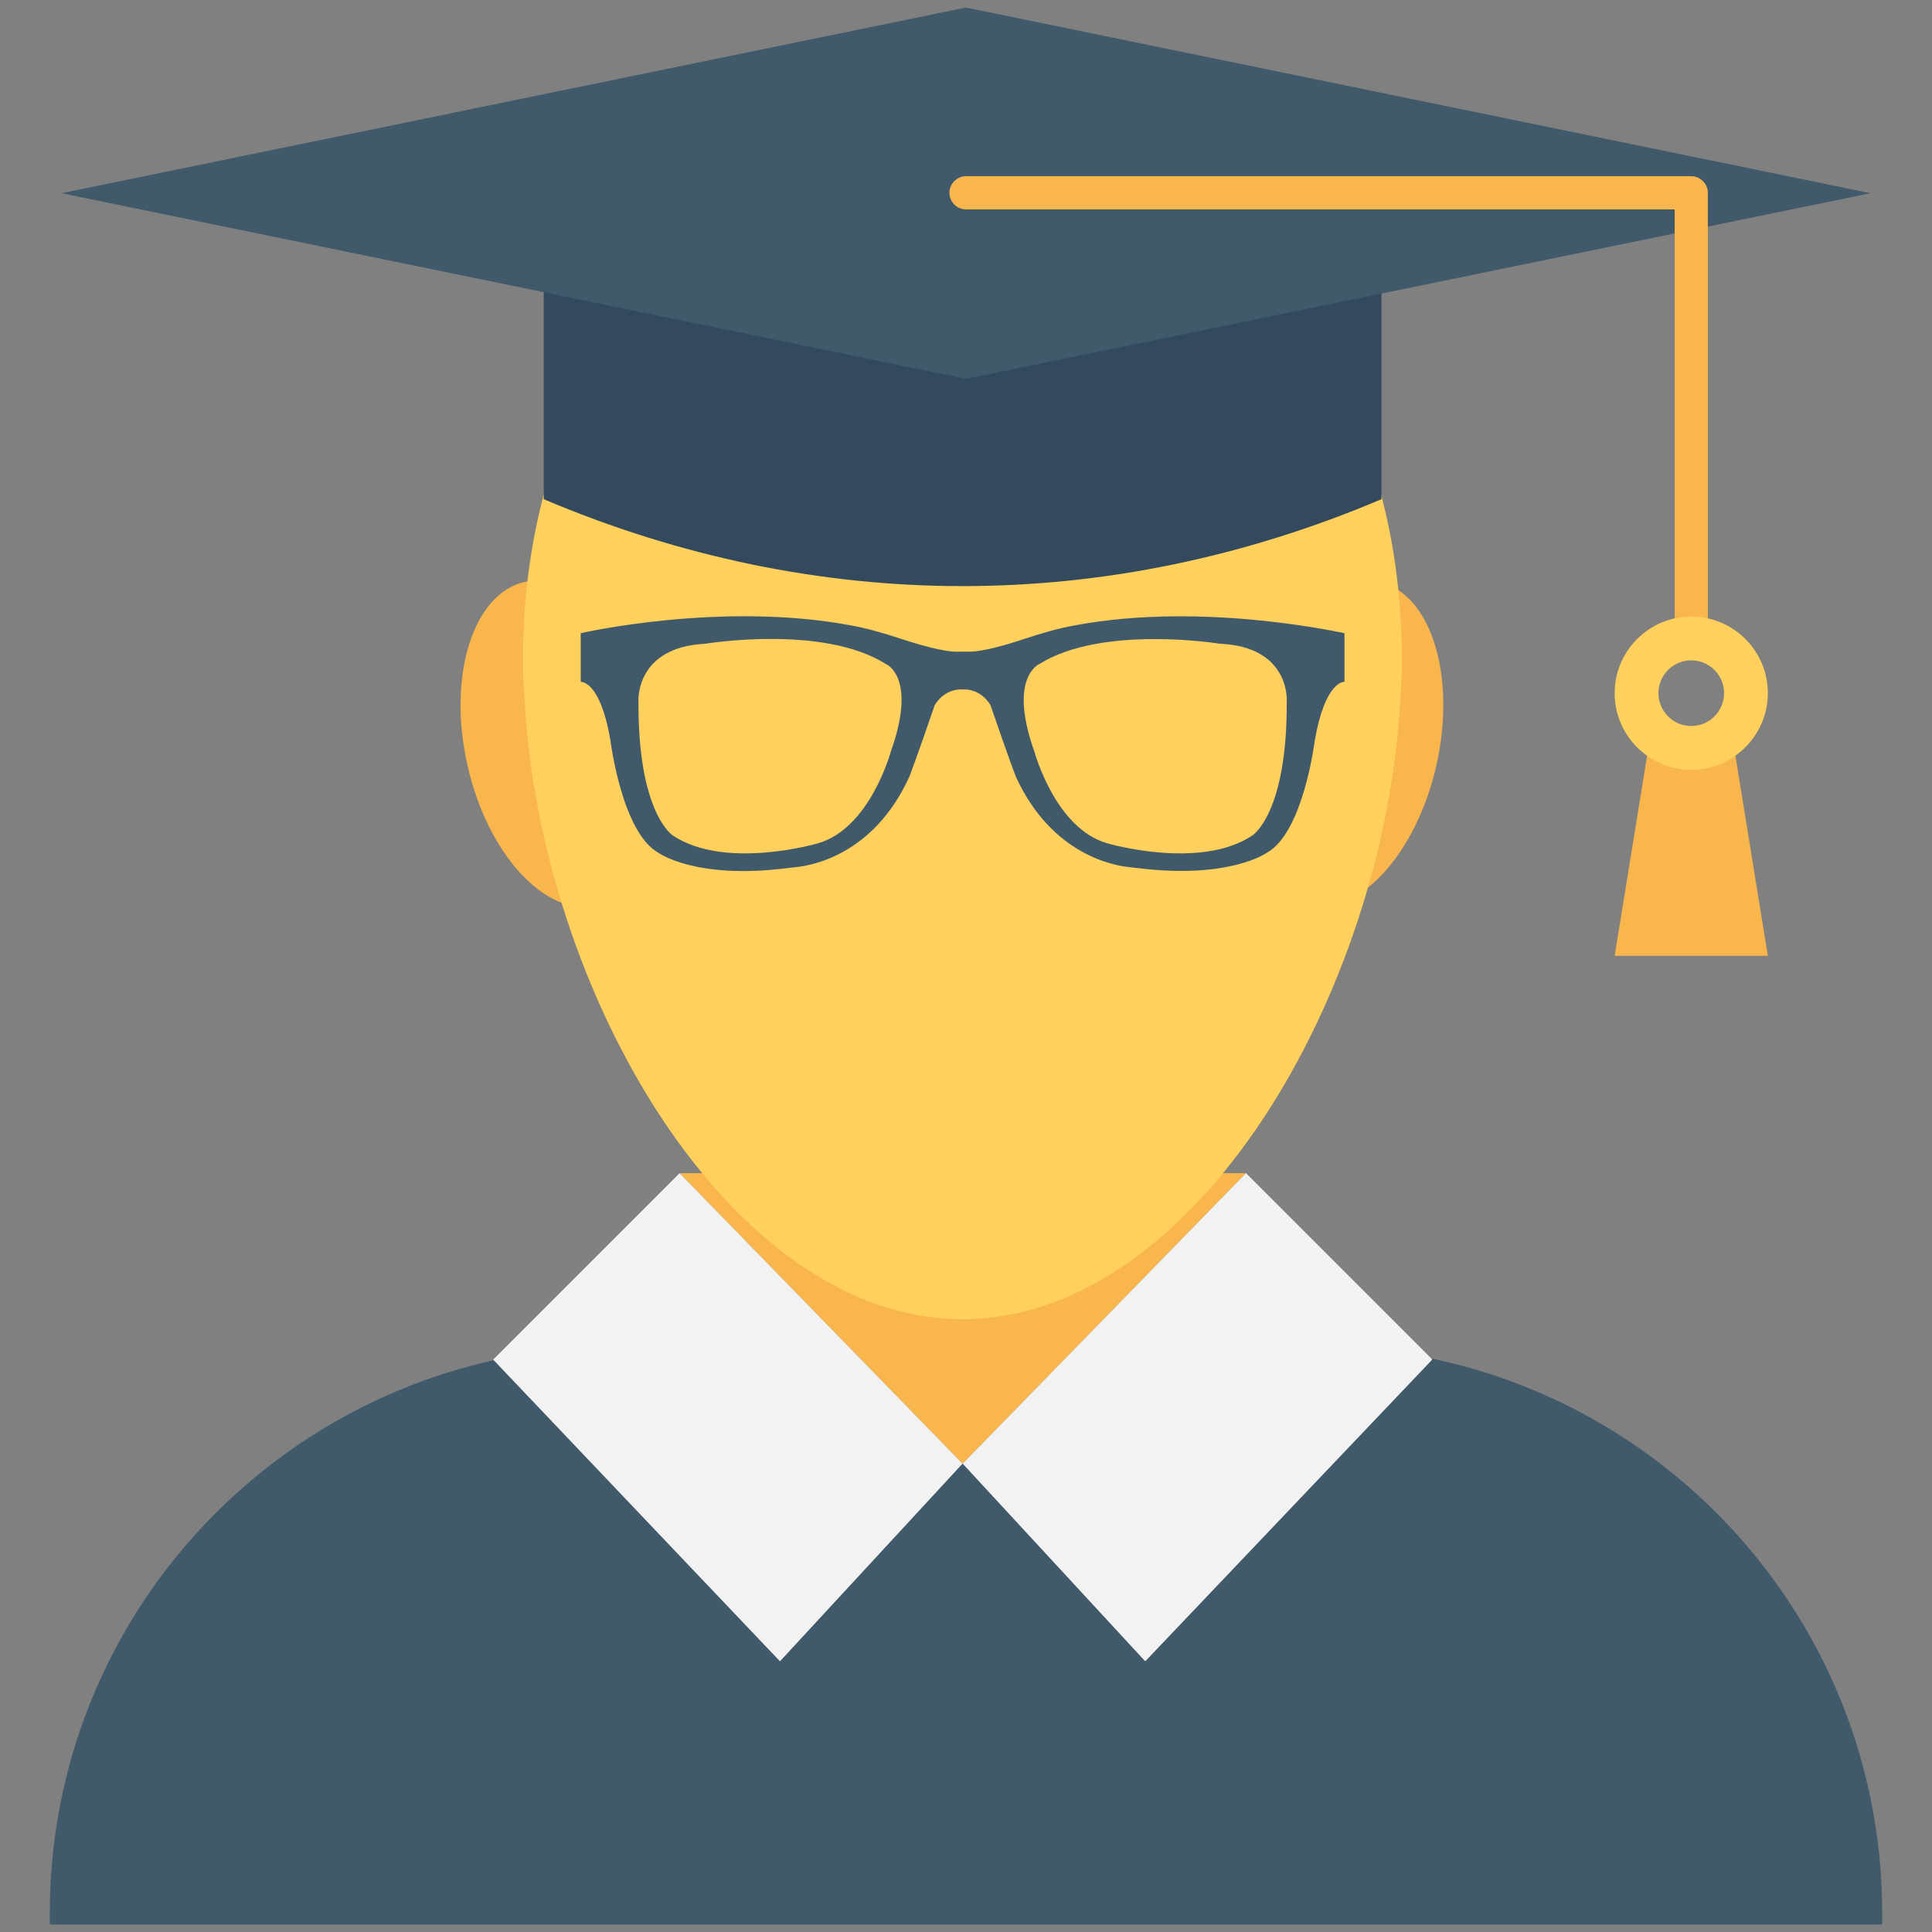 <?xml version="1.0" encoding="utf-8"?>
<!-- Generator: Adobe Illustrator 18.0.0, SVG Export Plug-In . SVG Version: 6.00 Build 0)  -->
<!DOCTYPE svg PUBLIC "-//W3C//DTD SVG 1.1//EN" "http://www.w3.org/Graphics/SVG/1.1/DTD/svg11.dtd">
<svg version="1.1" id="Layer_1" xmlns="http://www.w3.org/2000/svg" xmlns:xlink="http://www.w3.org/1999/xlink" x="0px" y="0px"
	 viewBox="0 0 512 512" enable-background="new 0 0 512 512" xml:space="preserve">
<rect x="0" y="0" width="512" height="512" fill="#808080" stroke="none"/>
<g>
	
		<ellipse transform="matrix(0.976 -0.219 0.219 0.976 -39.55 37.333)" fill="#F8B64C" cx="148.7" cy="197.1" rx="25.5" ry="44"/>
	
		<ellipse transform="matrix(-0.976 -0.219 0.219 -0.976 659.894 467.399)" fill="#F8B64C" cx="355.8" cy="197.1" rx="25.5" ry="44"/>
	<polygon fill="#F8B64C" points="180.1,310.9 330.2,310.9 255.1,387.9 	"/>
	<path fill="#FFD15C" d="M371.5,174.6c0,3.6-0.1,7.1-0.4,10.7c-4.2,78-54.5,164.3-116,164.3c-61.5,0-111.9-86.4-116.1-164.4
		c-0.3-3.6-0.4-7.1-0.4-10.6c0-80.6,52.1-136.4,116.5-136.4C319.4,38.1,371.5,94,371.5,174.6z"/>
	<polygon fill="#F2F2F2" points="130.7,360.3 180.1,310.9 255.1,387.9 206.7,440.3 	"/>
	<g>
		<polygon fill="#F2F2F2" points="379.6,360.3 330.2,310.9 255.1,387.9 303.5,440.3 		"/>
	</g>
	<path fill="#40596B" d="M379.3,360l0.3,0.3l-76.1,80l-48.4-52.4l-48.4,52.4l-75.9-79.8C63.6,375.4,13.2,435.3,13.2,507v3h485.6v-3
		C498.8,434.6,447.5,374.2,379.3,360z"/>
	<path fill="#334A5E" d="M255.1,84.8l-111-33.9c0,13.5,0,54.5,0,81.4c72.5,30.7,149.5,30.7,222,0c0-27,0-68,0-81.4L255.1,84.8z"/>
	<polygon fill="#F8B64C" points="468.5,253.3 427.9,253.3 437.5,194.1 458.9,194.1 	"/>
	<polygon fill="#40596B" points="256,2 16.3,51.2 256,100.4 495.7,51.2 	"/>
	<g>
		<path fill="#F8B64C" d="M448.2,173.5c-2.4,0-4.4-2-4.4-4.4V55.5H256c-2.4,0-4.4-2-4.4-4.4c0-2.4,2-4.4,4.4-4.4h192.2
			c2.4,0,4.4,2,4.4,4.4v118C452.6,171.6,450.6,173.5,448.2,173.5z"/>
	</g>
	<path fill="#FFD15C" d="M448.2,204c-11.2,0-20.3-9.1-20.3-20.3c0-11.2,9.1-20.3,20.3-20.3s20.3,9.1,20.3,20.3
		C468.5,194.8,459.4,204,448.2,204z M448.2,175c-4.8,0-8.7,3.9-8.7,8.7c0,4.8,3.9,8.7,8.7,8.7s8.7-3.9,8.7-8.7
		C456.9,178.9,453,175,448.2,175z"/>
	<path fill="#40596B" d="M285,165.7c-4.5,0.8-8.9,2.1-13.2,3.5c-4.4,1.5-11.5,3.6-15.1,3.5c-1,0-2,0-3,0c-3.6,0.1-10.7-2-15.2-3.5
		c-4.3-1.4-8.7-2.7-13.2-3.5c-34.4-6.4-71.4,2.1-71.4,2.1v12.9c0,0,5.2-0.5,7.9,15.7c0,0,3,24.2,12.7,29.6c0,0,9.7,7.1,33.8,4.1
		c0.9-0.1,1.8-0.2,2.6-0.3c4-0.4,20.6-3.1,30.1-24c0,0,1.8-4.6,6.7-18.9c0,0,2.3-4.4,7.4-4.2c5.1-0.2,7.4,4.2,7.4,4.2
		c4.9,14.3,6.7,18.9,6.7,18.9c9.5,20.8,26.1,23.6,30.1,24c0.9,0.1,1.8,0.2,2.6,0.3c24.1,2.9,33.8-4.1,33.8-4.1
		c9.7-5.3,12.7-29.6,12.7-29.6c2.8-16.2,7.9-15.7,7.9-15.7v-12.9C356.4,167.9,319.4,159.3,285,165.7z M236.1,199.1
		c0,0-5.5,20.5-19.4,24.4c0,0-24.5,7.2-38.4-2.1c0,0-9.3-5.8-9.1-35.7c0,0-0.8-14.2,17.7-15.1c0,0,31.2-5.2,47.9,5.4
		C234.9,176,243.1,179.5,236.1,199.1z M341,185.7c0.2,29.9-9.1,35.7-9.1,35.7c-13.9,9.3-38.4,2.1-38.4,2.1
		c-13.9-3.9-19.4-24.4-19.4-24.4c-7-19.6,1.3-23.1,1.3-23.1c16.7-10.5,47.9-5.4,47.9-5.4C341.9,171.4,341,185.7,341,185.7z"/>
</g>
</svg>
